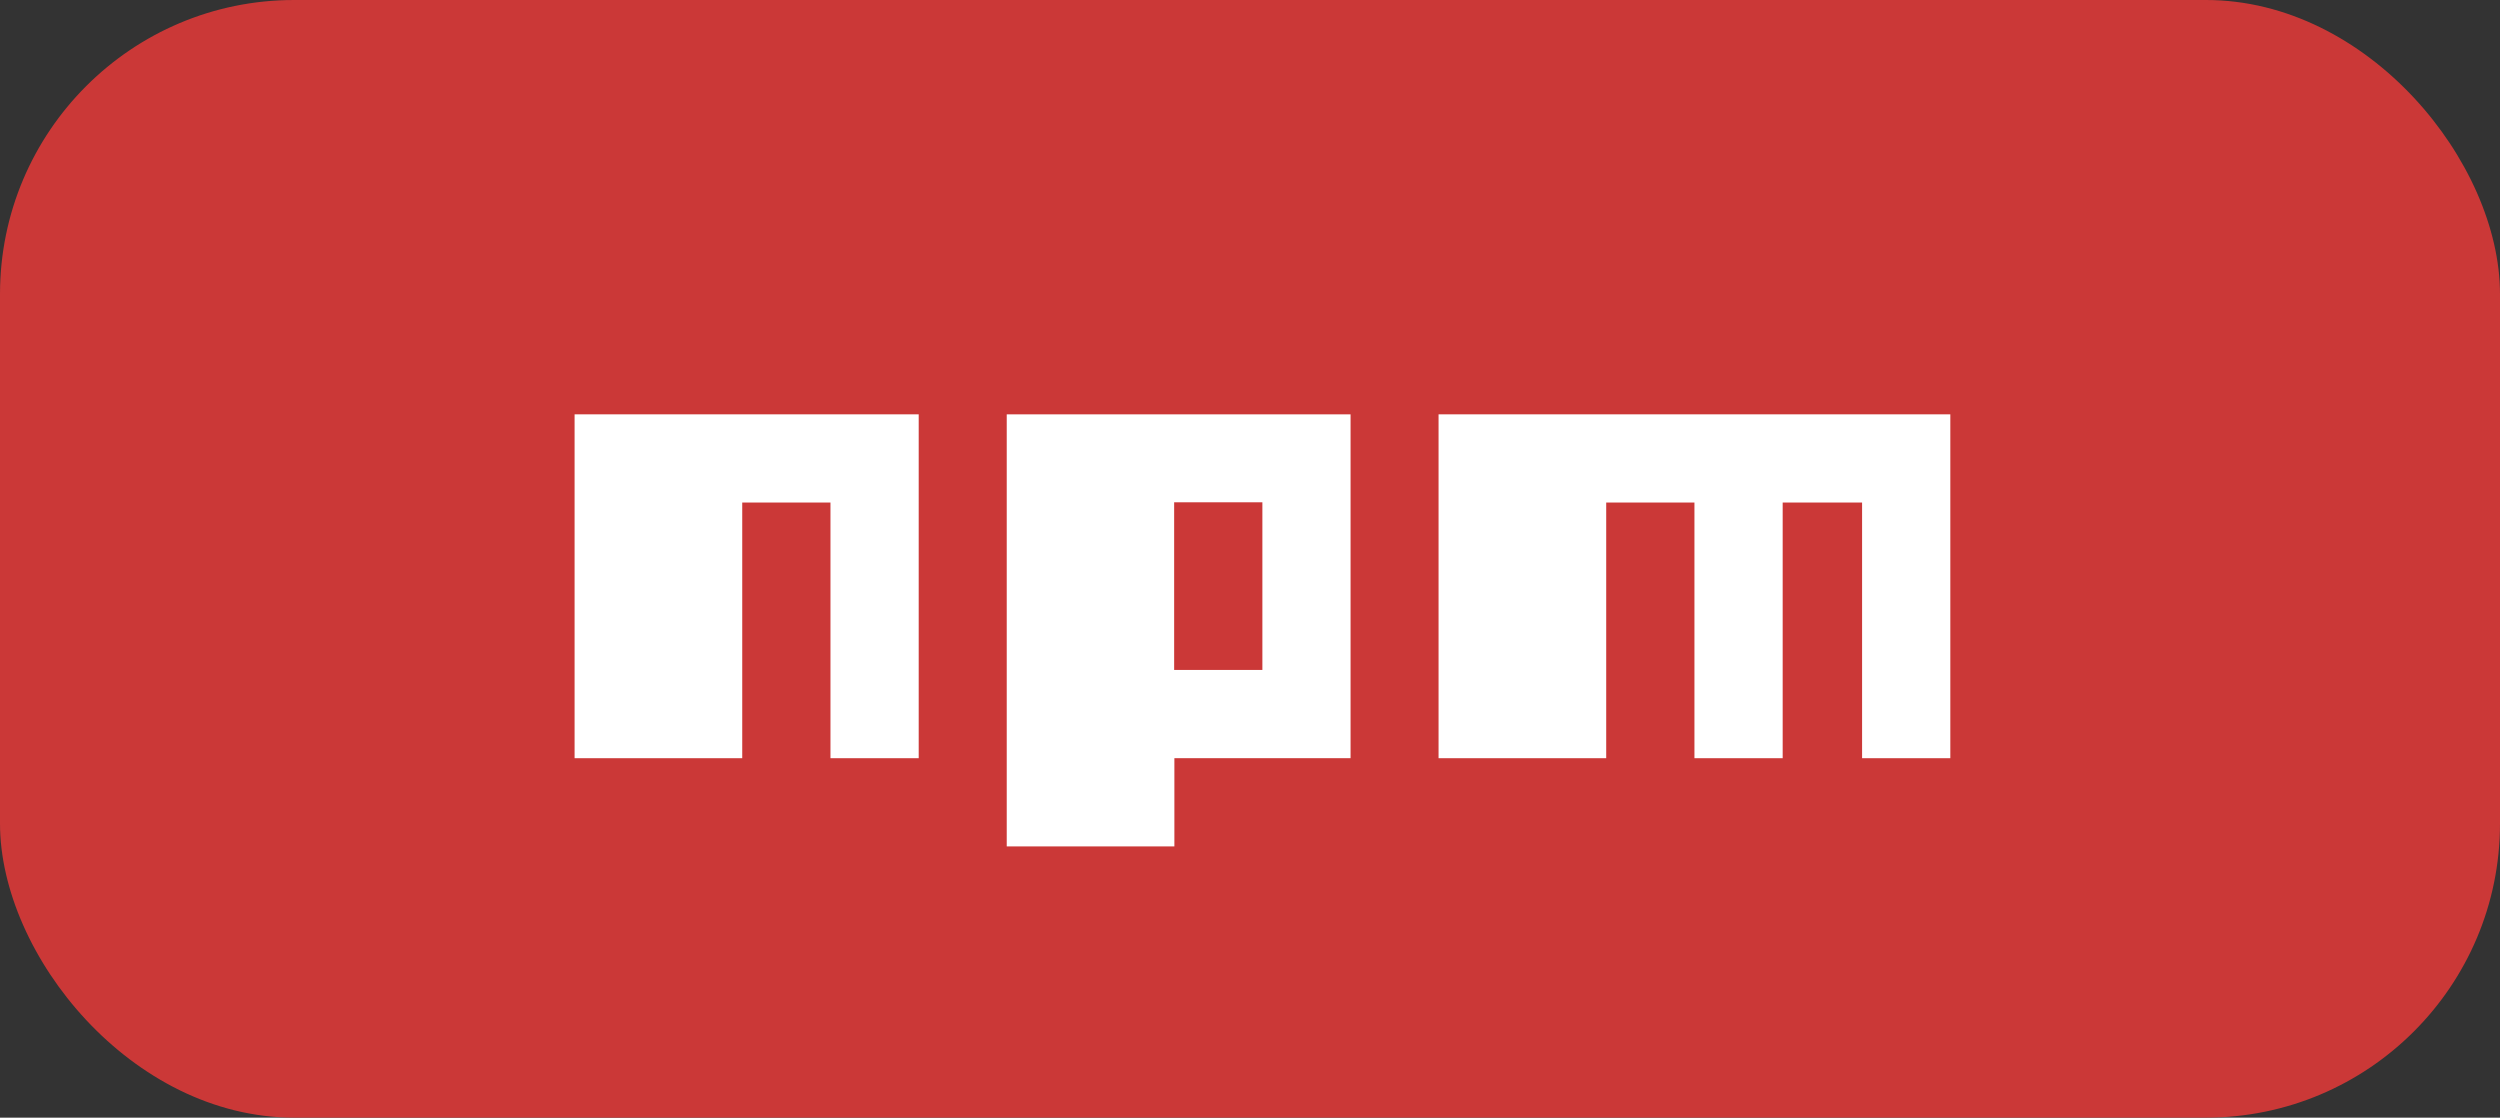 <svg xmlns="http://www.w3.org/2000/svg" width="85" height="38" viewBox="0 0 85 38">
  <rect x="0" y="0" width="85" height="38" fill="#333333" stroke="none"/>
  <g id="npm" transform="translate(0.087 -0.499)">
    <rect id="box" width="85" height="38" rx="10" transform="translate(-0.087 0.499)" fill="#cb3837"/>
    <g id="npm-2" data-name="npm" transform="translate(16.456 11.59)">
      <path id="Path_85" data-name="Path 85" d="M0-.28V17.4H14.688v3h11.69v-3H52.755V-.28Z" transform="translate(0 0.28)" fill="#cb3837"/>
      <path id="Path_86" data-name="Path 86" d="M20.186,14.21h-5.7V25.9h5.7V17.208h3V25.9h3V14.21Z" transform="translate(-11.493 -11.213)" fill="#fff"/>
      <path id="Path_87" data-name="Path 87" d="M85.79,14.21V28.9h5.7v-3H97.48V14.21ZM94.482,22.9h-3v-5.7h3v5.7Z" transform="translate(-68.104 -11.213)" fill="#fff"/>
      <path id="Path_88" data-name="Path 88" d="M162.784,14.21h-5.7V25.9h5.7V17.208h3V25.9h3V17.208h2.7V25.9h3V14.21Z" transform="translate(-124.716 -11.213)" fill="#fff"/>
    </g>
  </g>
</svg>
